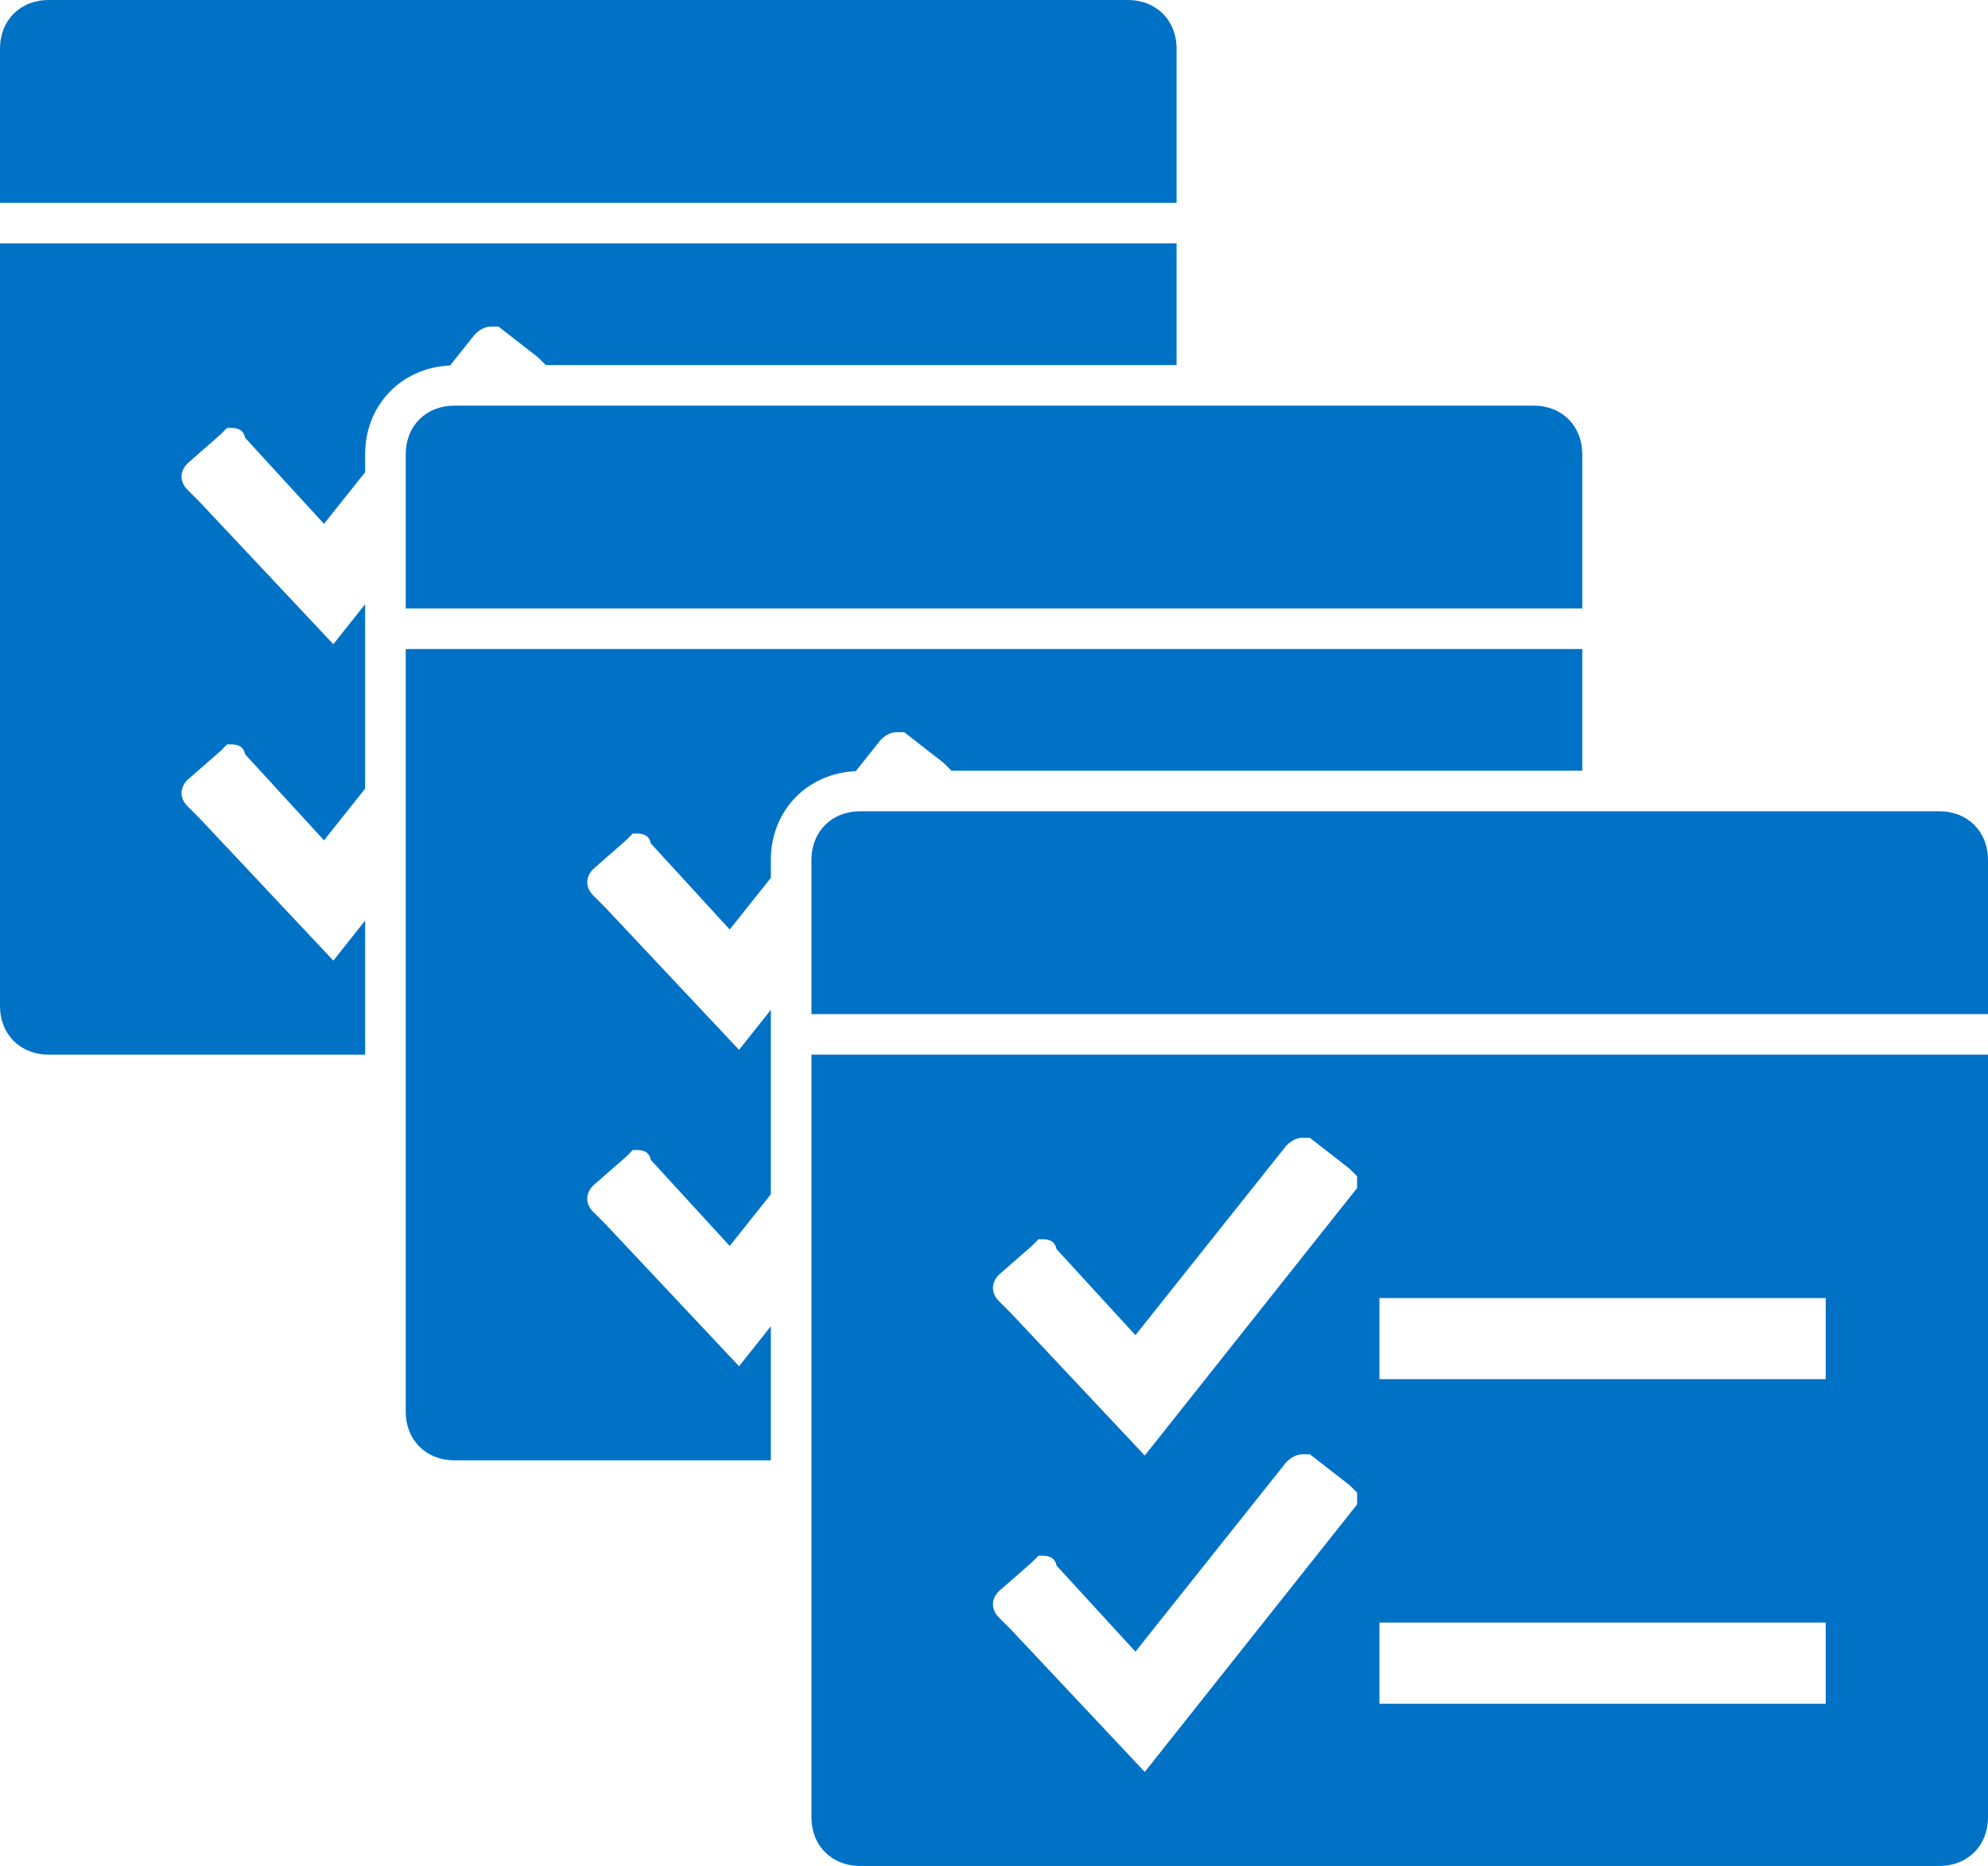 <?xml version="1.0" encoding="UTF-8" standalone="no"?>
<!-- Generator: Adobe Illustrator 21.0.0, SVG Export Plug-In . SVG Version: 6.00 Build 0)  -->

<svg
   xmlns:dc="http://purl.org/dc/elements/1.1/"
   xmlns:cc="http://creativecommons.org/ns#"
   xmlns:rdf="http://www.w3.org/1999/02/22-rdf-syntax-ns#"
   xmlns:svg="http://www.w3.org/2000/svg"
   xmlns="http://www.w3.org/2000/svg"
   xmlns:sodipodi="http://sodipodi.sourceforge.net/DTD/sodipodi-0.dtd"
   xmlns:inkscape="http://www.inkscape.org/namespaces/inkscape"
   version="1.1"
   id="Layer_1"
   x="0px"
   y="0px"
   width="49"
   height="46"
   viewBox="0 0 49 46"
   enable-background="new 0 0 50 50"
   xml:space="preserve"
   sodipodi:docname="AzBatch.svg"
   inkscape:version="0.92.4 (5da689c313, 2019-01-14)"><defs
   id="defs11" /><sodipodi:namedview
   pagecolor="#ffffff"
   bordercolor="#666666"
   borderopacity="1"
   objecttolerance="10"
   gridtolerance="10"
   guidetolerance="10"
   inkscape:pageopacity="0"
   inkscape:pageshadow="2"
   inkscape:window-width="713"
   inkscape:window-height="543"
   id="namedview9"
   showgrid="false"
   inkscape:zoom="4.72"
   inkscape:cx="24"
   inkscape:cy="23"
   inkscape:window-x="0"
   inkscape:window-y="0"
   inkscape:window-maximized="0"
   inkscape:current-layer="Layer_1" />
<g
   id="g6"
   transform="translate(-1,-2)">
	<g
   id="g4">
		<path
   d="M 30,3.2 C 30,2.5 29.5,2 28.8,2 H 2.2 C 1.5,2 1,2.5 1,3.2 V 7 h 29 z m -17.296,7.044 c 0.06,-0.062 0.207,-0.194 0.396,-0.194 h 0.186 l 0.967,0.753 0.197,0.194 V 11 H 30 V 8 H 1 V 26.8 C 1,27.5 1.5,28 2.2,28 H 10 V 24.694 L 9.216,25.681 5.918,22.171 5.623,21.877 c -0.198,-0.199 -0.198,-0.455 0,-0.653 L 6.436,20.513 6.597,20.351 H 6.7 c 0.2,0 0.31,0.078 0.341,0.243 L 8.986,22.716 10,21.442 V 16.894 L 9.216,17.881 5.918,14.371 5.623,14.076 c -0.198,-0.199 -0.198,-0.455 0,-0.653 L 6.436,12.711 6.597,12.549 H 6.7 c 0.2,0 0.31,0.078 0.341,0.243 L 8.986,14.914 10,13.641 V 13.2 c 0,-1.218 0.894,-2.137 2.094,-2.19 z M 11,13.2 V 17 H 40 V 13.2 C 40,12.5 39.5,12 38.8,12 H 12.2 C 11.5,12 11,12.5 11,13.2 Z M 48.8,22 H 22.2 C 21.5,22 21,22.5 21,23.2 V 27 H 50 V 23.2 C 50,22.5 49.5,22 48.8,22 Z M 22.704,20.244 c 0.06,-0.062 0.207,-0.194 0.396,-0.194 h 0.186 l 0.967,0.753 0.197,0.194 V 21 H 40 V 18 H 11 v 18.8 c 0,0.7 0.5,1.2 1.2,1.2 H 20 v -3.306 l -0.784,0.987 -3.298,-3.51 -0.295,-0.294 c -0.198,-0.199 -0.198,-0.455 0,-0.653 l 0.813,-0.711 0.161,-0.162 H 16.7 c 0.2,0 0.31,0.078 0.341,0.243 L 18.986,32.716 20,31.442 v -4.548 l -0.784,0.987 -3.298,-3.51 -0.295,-0.295 c -0.198,-0.199 -0.198,-0.455 0,-0.653 l 0.813,-0.712 0.161,-0.162 H 16.7 c 0.2,0 0.31,0.078 0.341,0.243 L 18.986,24.914 20,23.641 V 23.2 c 0,-1.218 0.894,-2.137 2.094,-2.19 z M 21,46.8 c 0,0.7 0.5,1.2 1.2,1.2 H 48.8 C 49.5,48 50,47.5 50,46.8 V 28 H 21 Z M 35,34 h 11 v 2 H 35 Z m 0,8 h 11 v 2 H 35 Z m -9.377,-8.576 0.813,-0.712 0.161,-0.162 H 26.7 c 0.2,0 0.31,0.078 0.341,0.243 l 1.945,2.122 3.718,-4.671 c 0.06,-0.062 0.207,-0.194 0.396,-0.194 h 0.186 l 0.967,0.753 0.197,0.194 v 0.29 l -5.234,6.595 -3.298,-3.51 -0.295,-0.295 c -0.198,-0.199 -0.198,-0.455 0,-0.653 z m 0,7.801 0.813,-0.711 0.161,-0.162 H 26.7 c 0.2,0 0.31,0.078 0.341,0.243 l 1.945,2.122 3.718,-4.671 c 0.06,-0.062 0.207,-0.194 0.396,-0.194 h 0.186 l 0.967,0.752 0.197,0.194 c 0,0 0,0.289 0,0.289 l -5.234,6.595 -3.298,-3.51 -0.295,-0.294 c -0.198,-0.199 -0.198,-0.455 0,-0.653 z"
   id="path2"
   inkscape:connector-curvature="0"
   style="fill:#0072c6" />
	</g>
</g>
</svg>